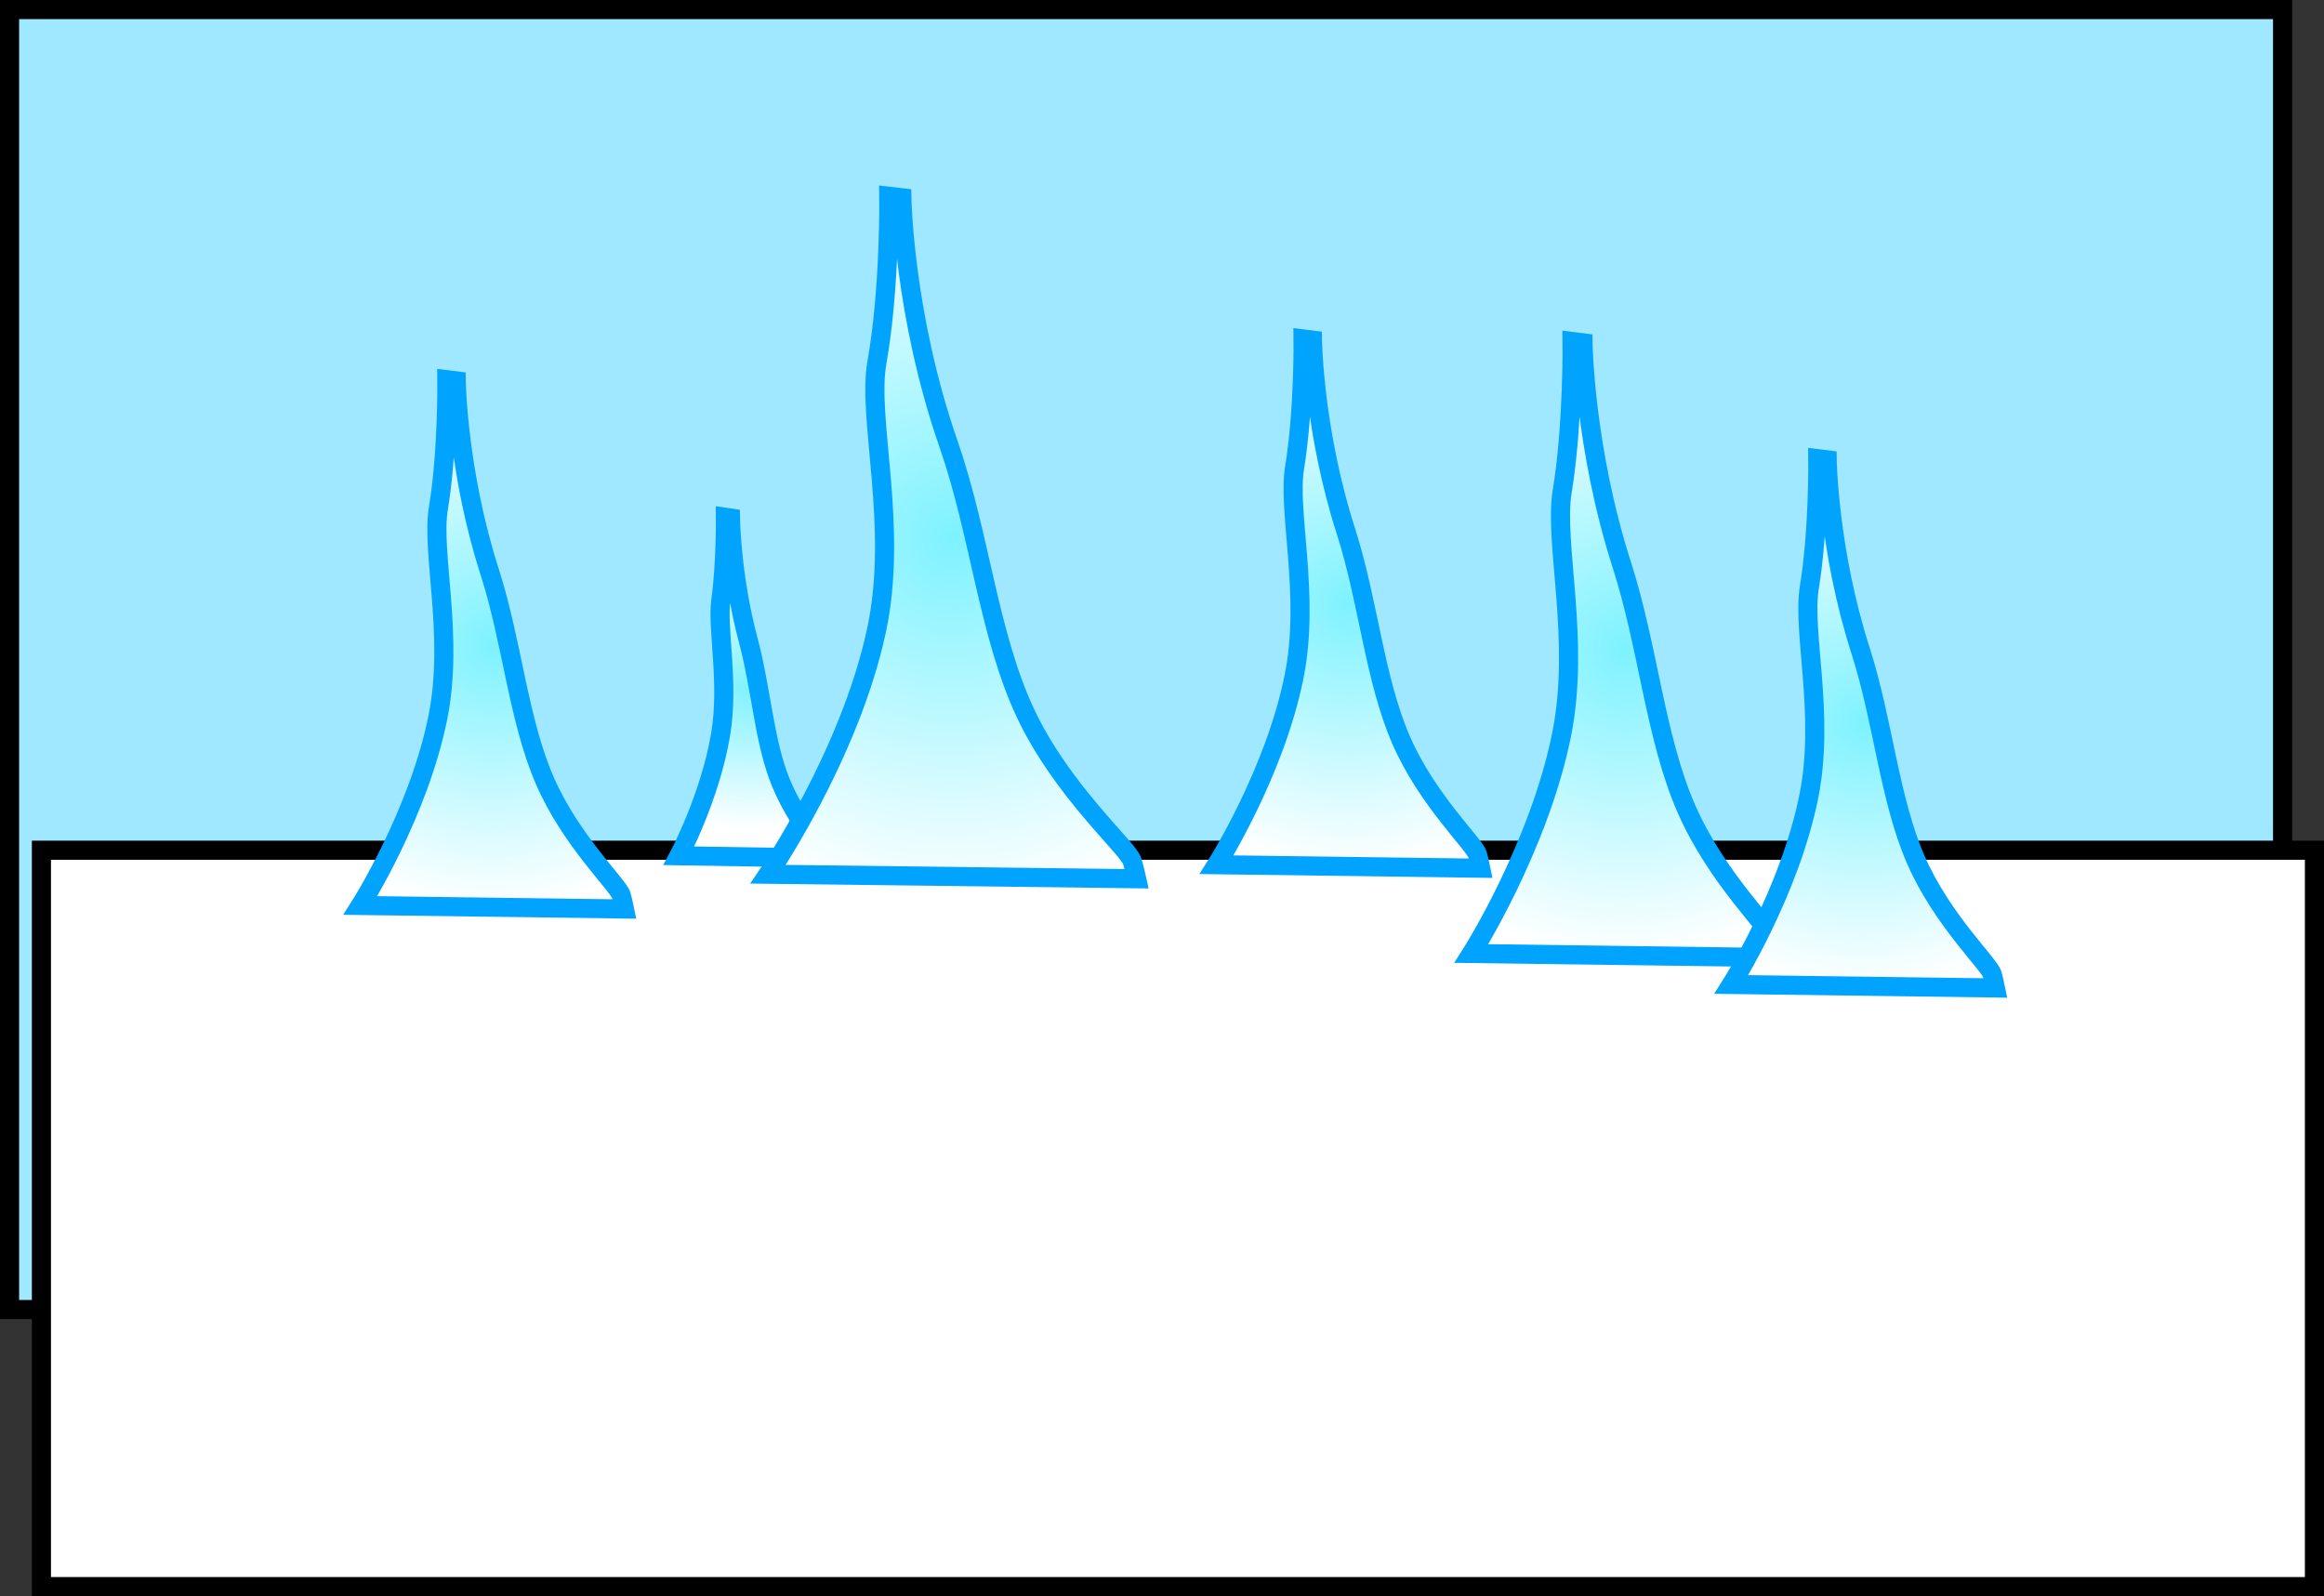 <svg version="1.1" xmlns="http://www.w3.org/2000/svg" xmlns:xlink="http://www.w3.org/1999/xlink" width="912.003" height="626.424" viewBox="0,0,912.003,626.424"><rect x="0" y="0" width="912.003" height="626.424" fill="#333333" stroke="none"/><defs><radialGradient cx="-16.5" cy="174.038" r="103.857" gradientUnits="userSpaceOnUse" id="color-1"><stop offset="0" stop-color="#7ef2ff"/><stop offset="1" stop-color="#ffffff"/></radialGradient><radialGradient cx="84.541" cy="191.038" r="55.832" gradientUnits="userSpaceOnUse" id="color-2"><stop offset="0" stop-color="#7ef2ff"/><stop offset="1" stop-color="#ffffff"/></radialGradient><radialGradient cx="164" cy="132.104" r="144.947" gradientUnits="userSpaceOnUse" id="color-3"><stop offset="0" stop-color="#7ef2ff"/><stop offset="1" stop-color="#ffffff"/></radialGradient><radialGradient cx="319.5" cy="158.038" r="103.857" gradientUnits="userSpaceOnUse" id="color-4"><stop offset="0" stop-color="#7ef2ff"/><stop offset="1" stop-color="#ffffff"/></radialGradient><radialGradient cx="428" cy="176.075" r="120.894" gradientUnits="userSpaceOnUse" id="color-5"><stop offset="0" stop-color="#7ef2ff"/><stop offset="1" stop-color="#ffffff"/></radialGradient><radialGradient cx="521.5" cy="205.038" r="103.857" gradientUnits="userSpaceOnUse" id="color-6"><stop offset="0" stop-color="#7ef2ff"/><stop offset="1" stop-color="#ffffff"/></radialGradient></defs><g transform="translate(209.75,78.844)"><g data-paper-data="{&quot;isPaintingLayer&quot;:true}" fill-rule="nonzero" stroke-width="7.5" stroke-linecap="butt" stroke-linejoin="miter" stroke-miterlimit="10" stroke-dasharray="" stroke-dashoffset="0" style="mix-blend-mode: normal"><path d="M-206,435.094v-510.188h892v510.188z" fill="#a0e8ff" stroke="#000000"/><path d="M-193.497,543.831v-289h892v289z" fill="#ffffff" stroke="#000000"/><path d="M-68.314,276.519c0,0 22.834,-35.971 30.431,-73.991c6.333,-31.692 -2.678,-64.528 0.154,-81.754c3.701,-22.504 3.345,-50.593 3.345,-50.593l3.668,0.459c0,0 0.498,35.654 13.125,74.947c8.864,27.583 11.231,58.069 21.705,82.083c10.221,23.434 28.644,40.683 29.915,44.801c0.495,1.603 1.284,5.424 1.284,5.424z" fill="url(#color-1)" stroke="#00a4ff"/><path d="M56.686,257.009c0,0 12.275,-23.156 16.36,-47.631c3.405,-20.402 -1.44,-41.539 0.083,-52.628c1.989,-14.486 1.798,-32.569 1.798,-32.569l1.972,0.295c0,0 0.268,22.952 7.056,48.247c4.765,17.756 6.038,37.382 11.668,52.84c5.495,15.086 15.398,26.189 16.082,28.84c0.266,1.032 0.69,3.492 0.69,3.492z" fill="url(#color-2)" stroke="#00a4ff"/><path d="M91.686,264.253c0,0 31.868,-46.385 42.472,-95.411c8.839,-40.867 -3.738,-83.209 0.215,-105.421c5.165,-29.018 4.669,-65.24 4.669,-65.24l5.12,0.591c0,0 0.695,45.976 18.318,96.645c12.371,35.569 15.675,74.88 30.292,105.846c14.265,30.219 39.976,52.46 41.75,57.77c0.69,2.067 1.791,6.994 1.791,6.994z" fill="url(#color-3)" stroke="#00a4ff"/><path d="M267.686,260.519c0,0 22.834,-35.971 30.431,-73.991c6.333,-31.692 -2.678,-64.528 0.154,-81.754c3.701,-22.504 3.345,-50.593 3.345,-50.593l3.668,0.459c0,0 0.498,35.654 13.125,74.947c8.864,27.583 11.231,58.069 21.705,82.083c10.221,23.434 28.644,40.683 29.915,44.801c0.495,1.603 1.284,5.424 1.284,5.424z" fill="url(#color-4)" stroke="#00a4ff"/><path d="M367.686,295.368c0,0 26.58,-41.872 35.424,-86.129c7.372,-36.891 -3.118,-75.114 0.18,-95.165c4.308,-26.195 3.894,-58.893 3.894,-58.893l4.27,0.534c0,0 0.579,41.503 15.278,87.243c10.318,32.108 13.073,67.596 25.265,95.548c11.898,27.279 33.343,47.356 34.822,52.15c0.576,1.866 1.494,6.314 1.494,6.314z" fill="url(#color-5)" stroke="#00a4ff"/><path d="M469.686,307.519c0,0 22.834,-35.971 30.431,-73.991c6.333,-31.692 -2.678,-64.528 0.154,-81.754c3.701,-22.504 3.345,-50.593 3.345,-50.593l3.668,0.459c0,0 0.498,35.654 13.125,74.947c8.864,27.583 11.231,58.069 21.705,82.083c10.221,23.434 28.644,40.683 29.915,44.801c0.495,1.603 1.284,5.424 1.284,5.424z" fill="url(#color-6)" stroke="#00a4ff"/></g></g></svg>